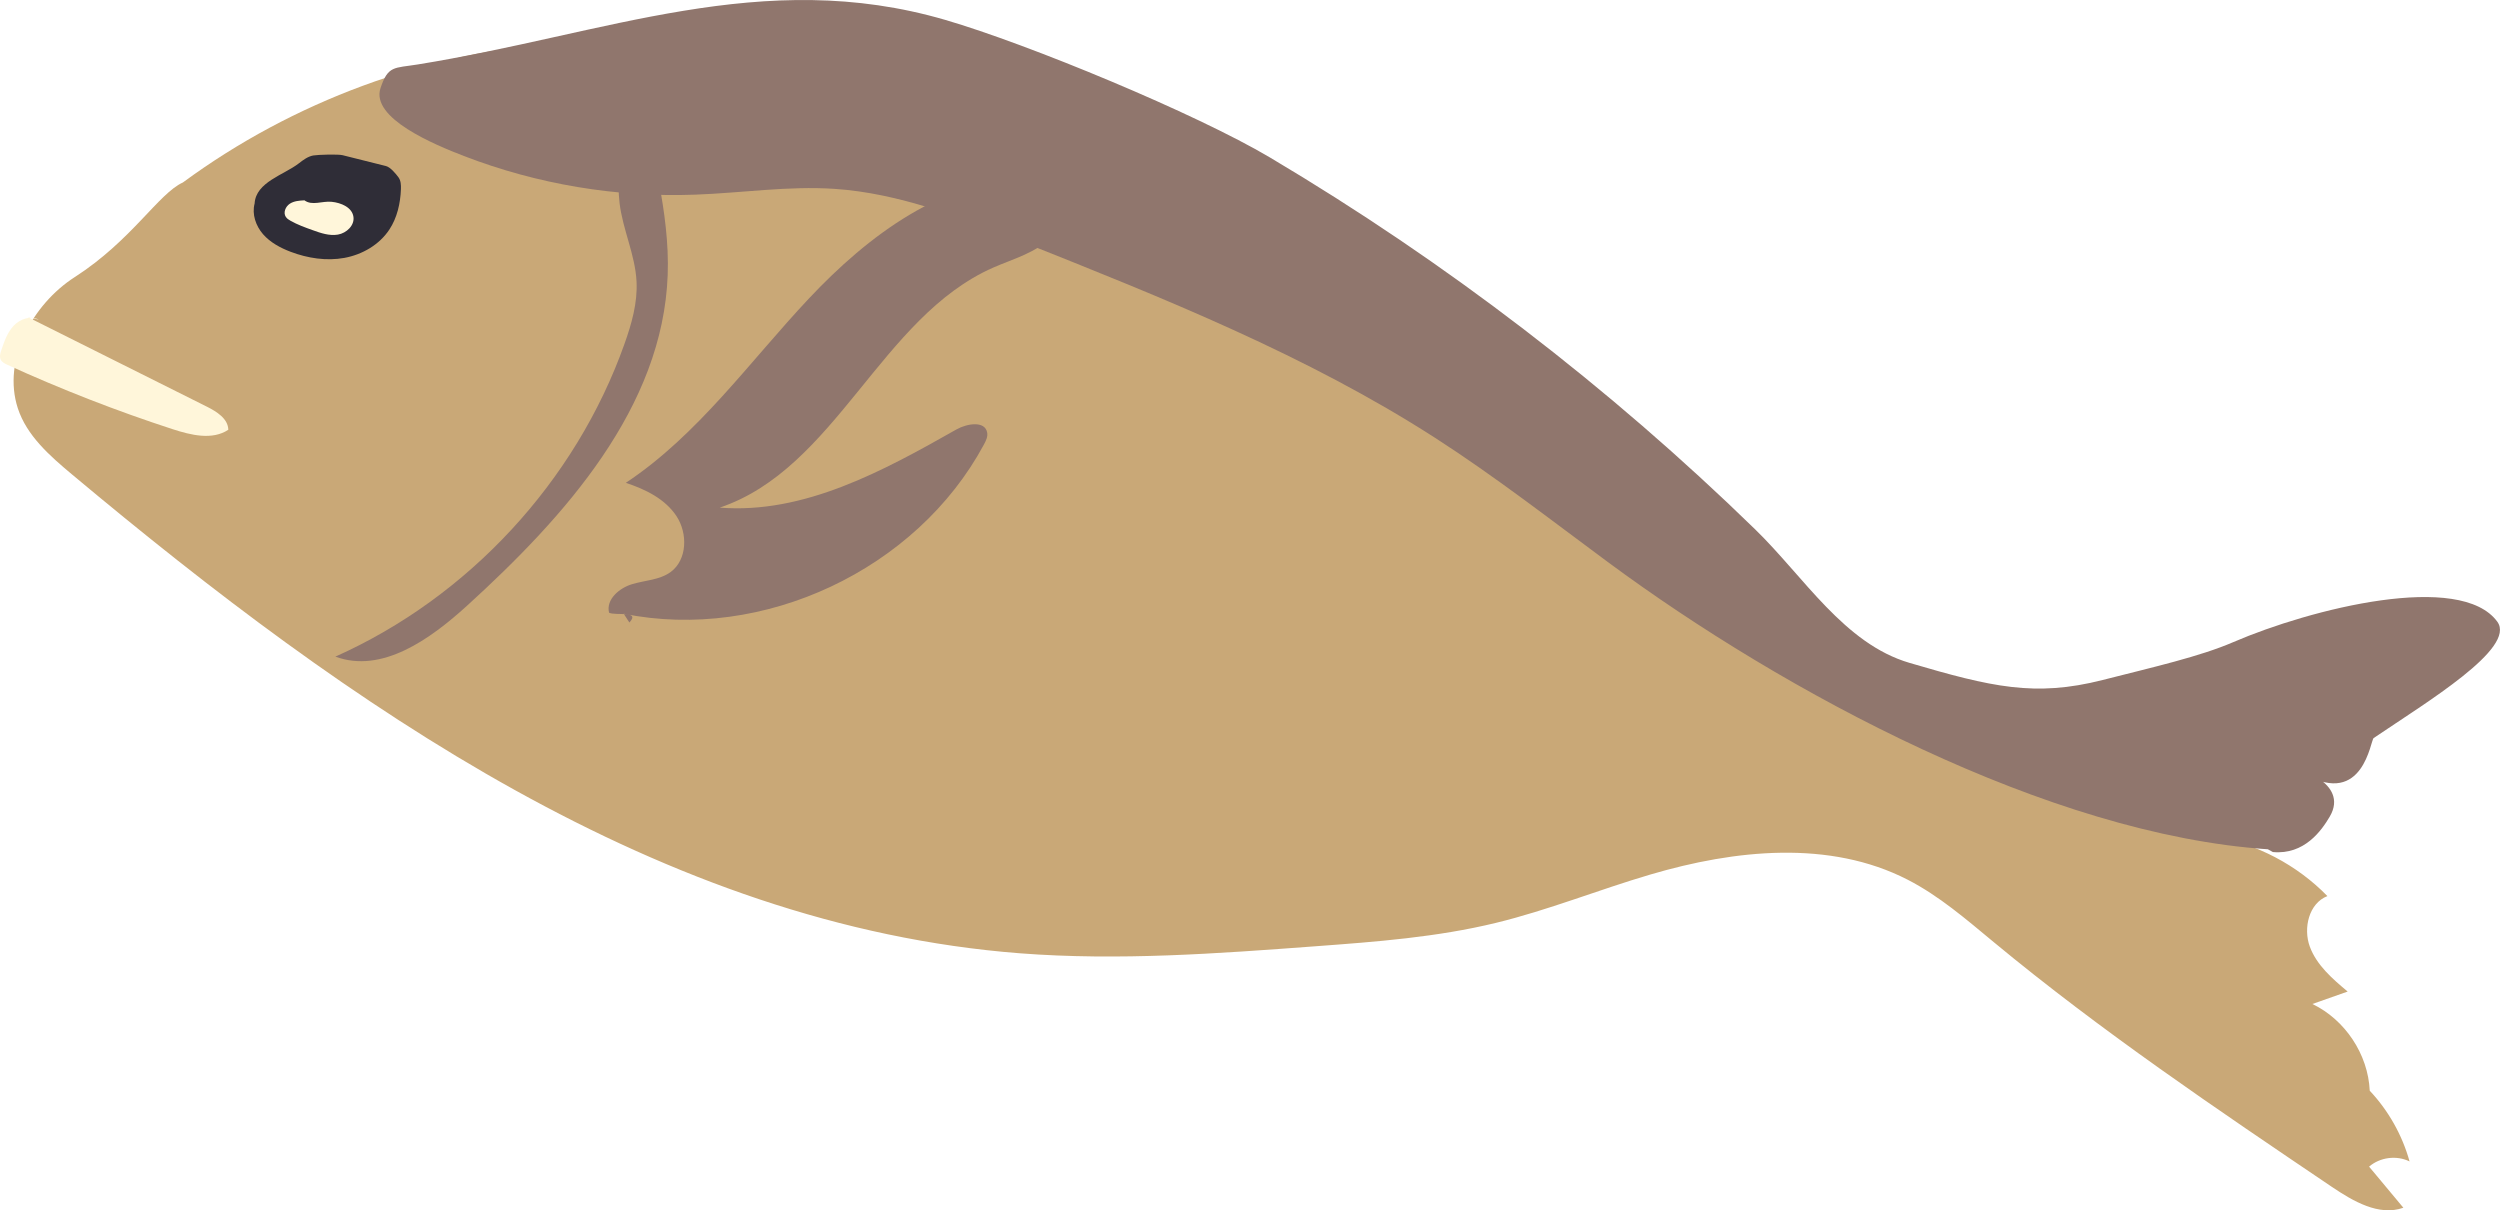<?xml version="1.0" encoding="utf-8"?>
<!-- Generator: Adobe Illustrator 16.0.2, SVG Export Plug-In . SVG Version: 6.00 Build 0)  -->
<!DOCTYPE svg PUBLIC "-//W3C//DTD SVG 1.1//EN" "http://www.w3.org/Graphics/SVG/1.1/DTD/svg11.dtd">
<svg version="1.1" id="Layer_1" xmlns="http://www.w3.org/2000/svg" xmlns:xlink="http://www.w3.org/1999/xlink" x="0px" y="0px"
	 width="88.27px" height="42.733px" viewBox="0 0 88.27 42.733" enable-background="new 0 0 88.27 42.733" xml:space="preserve">
<g>
	<path fill="#C9A877" d="M6.457,6.443c3.89-2.862,8.6-4.6,13.416-4.949c1.774-0.129,3.566-0.075,5.319-0.377
		c1.531-0.265,3.022-0.798,4.576-0.856c1.641-0.062,3.251,0.41,4.804,0.942c8.517,2.916,16.354,7.795,22.729,14.149
		c2.946,2.937,5.706,6.271,9.513,7.948c2.59,1.143,5.554,1.419,8.312,0.776c1.734-0.405,3.368-1.156,5.077-1.657
		c2.331-0.683,4.798-0.896,7.211-0.617c0.349,0.04,0.797,0.207,0.765,0.558c-0.016,0.171-0.152,0.303-0.28,0.417
		c-1.402,1.247-2.901,2.386-4.481,3.398c0.127,0.793-0.71,1.575-1.492,1.396c0.608,0.749-0.04,1.965-0.955,2.269
		c-0.914,0.304-1.908-0.004-2.823-0.311c1.521,0.256,2.953,1.007,4.028,2.11c-0.651,0.251-0.862,1.129-0.621,1.785
		c0.242,0.656,0.8,1.136,1.336,1.586l-1.245,0.439c1.157,0.557,1.966,1.777,2.025,3.062c0.661,0.703,1.148,1.568,1.406,2.497
		c-0.456-0.225-1.044-0.149-1.429,0.184c0.403,0.483,0.807,0.968,1.21,1.451c-0.859,0.307-1.77-0.228-2.525-0.737
		c-4.073-2.751-8.154-5.507-11.939-8.642c-0.966-0.799-1.923-1.63-3.036-2.202c-2.76-1.418-6.104-1.062-9.079-0.186
		c-1.832,0.538-3.609,1.259-5.464,1.71c-2.076,0.505-4.219,0.666-6.349,0.824c-3.477,0.259-6.971,0.518-10.447,0.25
		c-12.674-0.977-23.725-8.75-33.474-16.906c-0.784-0.656-1.601-1.369-1.917-2.342c-0.551-1.701,0.507-3.66,2.011-4.628
		C4.647,8.493,5.597,6.833,6.457,6.443"/>
	<path fill="#FFF6DA" d="M0.967,11.189c2.112,1.056,4.224,2.113,6.336,3.169c0.35,0.175,0.75,0.425,0.758,0.816
		c-0.566,0.376-1.321,0.189-1.967-0.021c-1.984-0.646-3.931-1.406-5.83-2.271c-0.093-0.042-0.194-0.093-0.239-0.185
		c-0.05-0.104-0.014-0.228,0.023-0.338c0.104-0.308,0.215-0.627,0.439-0.863c0.225-0.235,0.598-0.363,0.884-0.209"/>
	<path fill="#90766D" d="M80.073,29.986c-7.73-0.515-17.075-5.535-23.304-10.142c-2.013-1.489-3.992-3.028-6.098-4.384
		c-4.538-2.919-9.587-4.932-14.601-6.928c-2.136-0.85-4.314-1.71-6.608-1.864c-1.638-0.109-3.277,0.146-4.919,0.205
		c-2.775,0.102-5.57-0.365-8.162-1.364c-1.045-0.403-3.3-1.337-2.946-2.399c0.268-0.802,0.478-0.699,1.313-0.834
		c6.642-1.07,12.178-3.46,18.635-1.571c2.925,0.855,8.841,3.302,11.461,4.858c6.202,3.682,11.966,8.101,17.132,13.133
		c1.723,1.678,3.137,4.031,5.445,4.709c2.893,0.851,4.428,1.212,6.816,0.605c1.799-0.458,3.438-0.829,4.615-1.338
		c2.75-1.185,8.027-2.505,9.324-0.719c0.676,0.933-2.496,2.839-4.366,4.105c-0.116,0.078-0.357,2.443-2.424,1.279
		c-0.498-0.28,1.597,0.263,0.873,1.495c-0.289,0.493-0.896,1.355-2.009,1.252"/>
	<path fill="#2F2D37" d="M8.99,7.186c0.044-0.76,1.035-1.008,1.565-1.421c0.154-0.119,0.315-0.241,0.507-0.276
		c0.163-0.028,0.87-0.049,1.032-0.01c0.696,0.169,0.834,0.214,1.53,0.383c0.159,0.038,0.347,0.267,0.444,0.397
		c0.087,0.117,0.093,0.273,0.088,0.42c-0.019,0.5-0.132,1.007-0.407,1.424c-0.354,0.538-0.957,0.887-1.59,1.003
		c-0.634,0.115-1.294,0.013-1.896-0.215c-0.364-0.139-0.72-0.329-0.976-0.622C9.032,7.975,8.889,7.562,8.99,7.186"/>
	<path fill="#FFF6DA" d="M10.749,7.073c0.271,0.201,0.622,0.019,0.958,0.052c0.335,0.033,0.723,0.195,0.772,0.528
		c0.046,0.304-0.242,0.577-0.547,0.63c-0.304,0.052-0.609-0.054-0.899-0.159c-0.266-0.095-0.531-0.191-0.776-0.33
		c-0.063-0.035-0.125-0.075-0.165-0.135c-0.1-0.149-0.012-0.365,0.138-0.464C10.381,7.095,10.568,7.083,10.749,7.073"/>
	<path fill="#90766D" d="M20.23,3.488c0.753-0.052,1.348,0.688,1.513,1.424c0.164,0.737,0.044,1.509,0.133,2.259
		c0.112,0.938,0.551,1.823,0.599,2.768c0.039,0.754-0.174,1.496-0.427,2.207c-1.725,4.853-5.503,8.939-10.207,11.038
		c1.644,0.609,3.353-0.618,4.648-1.797c3.463-3.151,6.917-7.001,7.086-11.681c0.041-1.113-0.112-2.227-0.318-3.322
		c-0.162-0.865-0.368-1.747-0.868-2.473c-0.499-0.724-1.356-1.264-2.229-1.147C19.398,2.98,18.946,3.045,20.23,3.488"/>
	<path fill="#90766D" d="M22.021,21.67c4.919,0.995,10.346-1.554,12.72-5.976c0.071-0.132,0.143-0.279,0.113-0.426
		c-0.081-0.42-0.713-0.315-1.086-0.104c-2.592,1.469-5.385,2.994-8.355,2.759c4.108-1.386,5.685-6.726,9.652-8.473
		c0.723-0.318,1.537-0.526,2.071-1.107s0.538-1.725-0.206-1.989c-0.165-0.06-0.345-0.066-0.52-0.066
		c-3.063,0.001-5.756,2.023-7.854,4.257c-2.099,2.234-3.907,4.809-6.46,6.503c0.692,0.227,1.391,0.569,1.791,1.178
		c0.399,0.608,0.38,1.538-0.207,1.97c-0.386,0.283-0.901,0.292-1.36,0.429c-0.458,0.137-0.931,0.545-0.815,1.009
		c0.238,0.115,1.121-0.088,0.717,0.346"/>
</g>
</svg>
